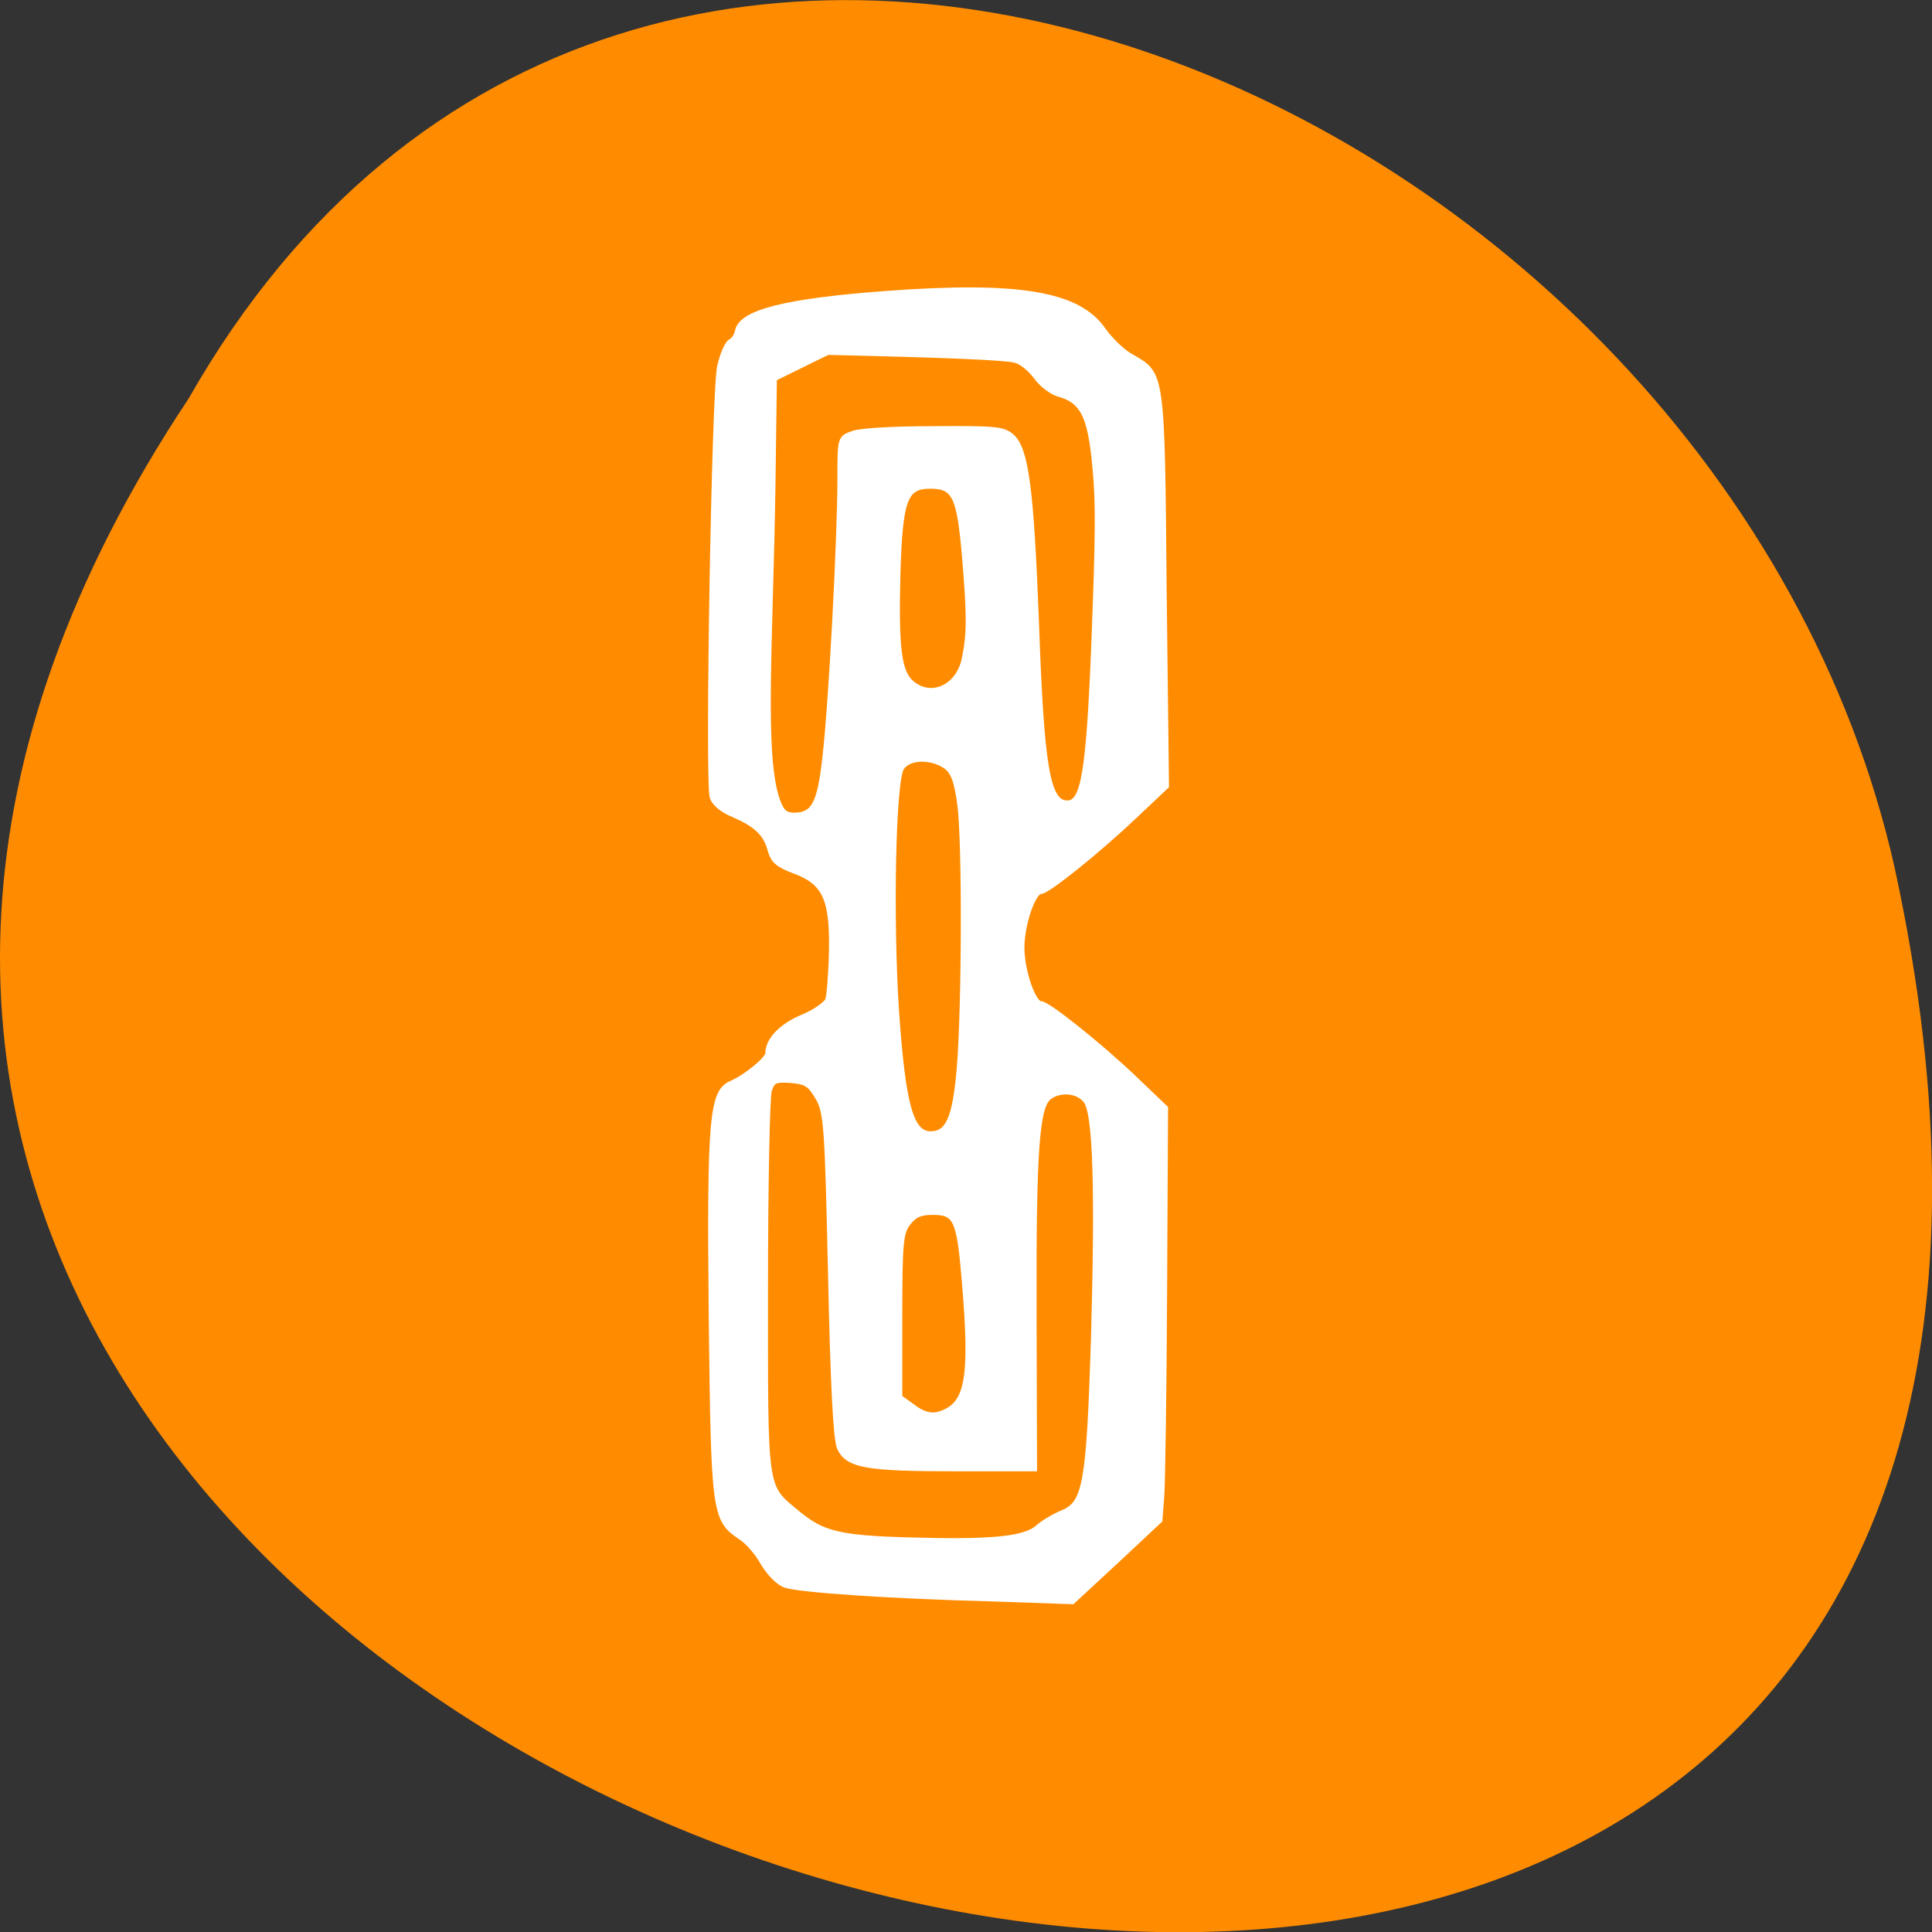 
<svg xmlns="http://www.w3.org/2000/svg" xmlns:xlink="http://www.w3.org/1999/xlink" width="16px" height="16px" viewBox="0 0 16 16" version="1.1">
<rect x="0" y="0" width="16" height="16" fill="#333333" stroke="none"/>
<g id="surface1">
<path style=" stroke:none;fill-rule:nonzero;fill:rgb(100%,54.902%,0%);fill-opacity:1;" d="M 1.562 3.301 C -6.438 15.328 19.066 22.738 15.691 7.188 C 14.25 0.762 5.227 -3.141 1.562 3.301 Z M 1.562 3.301 "/>
<path style="fill-rule:evenodd;fill:rgb(100%,100%,100%);fill-opacity:1;stroke-width:0.668;stroke-linecap:butt;stroke-linejoin:miter;stroke:rgb(100%,100%,100%);stroke-opacity:1;stroke-miterlimit:4;" d="M 155.188 1002.548 L 154.938 1005.86 L 149.125 1011.298 L 143.25 1016.735 L 132.375 1016.36 C 118.375 1015.985 106.938 1015.173 104.938 1014.548 C 104 1014.235 102.812 1013.048 101.938 1011.61 C 101.188 1010.235 99.875 1008.735 99 1008.173 C 95.375 1005.735 95.312 1005.11 95 978.548 C 94.75 952.11 95.062 948.61 97.688 947.485 C 99.688 946.61 102.562 944.235 102.562 943.485 C 102.562 941.735 104.312 939.86 107.125 938.673 C 108.812 937.985 110.312 936.923 110.562 936.36 C 110.75 935.798 111 932.86 111.062 929.798 C 111.188 922.86 110.188 920.61 106 919.11 C 103.875 918.298 103.25 917.735 102.875 916.36 C 102.312 914.173 101 912.923 97.938 911.61 C 96.438 910.985 95.375 910.11 95.125 909.235 C 94.5 907.11 95.375 854.985 96.125 851.735 C 96.5 850.11 97.125 848.673 97.562 848.423 C 98 848.235 98.375 847.61 98.5 847.048 C 98.938 844.485 104.938 842.985 118.375 841.985 C 136.188 840.673 144.062 842.048 147.375 846.86 C 148.312 848.173 150 849.86 151.25 850.485 C 155.25 852.798 155.25 852.485 155.5 881.485 L 155.812 907.798 L 151.375 911.985 C 146.688 916.423 139.938 921.86 139.062 921.86 C 138 921.86 136.5 926.298 136.5 929.36 C 136.5 932.423 138 936.86 139.062 936.86 C 139.938 936.86 146.688 942.235 151.312 946.61 L 155.688 950.798 L 155.562 975.048 C 155.5 988.36 155.312 1000.735 155.188 1002.548 Z M 145.062 949.86 C 144 948.423 141.5 948.235 140.062 949.423 C 138.5 950.798 138.062 956.673 138.125 978.235 L 138.188 998.985 L 127.875 998.985 C 115.562 998.985 113.25 998.548 112.125 996.173 C 111.625 994.985 111.25 987.735 110.938 972.985 C 110.5 953.298 110.375 951.36 109.25 949.423 C 108.188 947.61 107.688 947.298 105.625 947.11 C 103.5 946.985 103.188 947.11 102.75 948.485 C 102.5 949.298 102.25 961.173 102.25 974.86 C 102.25 1002.485 102.062 1001.173 106.562 1004.923 C 109.875 1007.673 112.188 1008.235 121.625 1008.485 C 132.312 1008.798 136.812 1008.36 138.562 1006.86 C 139.312 1006.173 140.812 1005.298 141.875 1004.86 C 145 1003.61 145.438 1000.985 146.062 981.548 C 146.625 961.298 146.312 951.548 145.062 949.86 Z M 146.125 863.923 C 145.5 858.235 144.5 856.36 141.562 855.485 C 140.5 855.235 139.062 854.11 138.375 853.11 C 137.625 852.11 136.438 851.11 135.625 850.923 C 134.188 850.548 126.688 850.235 110.562 849.86 L 103.438 853.36 L 103.25 867.423 C 102.938 888.61 101.688 904.11 103.938 909.923 C 104.438 911.235 104.938 911.673 106.062 911.673 C 108.688 911.673 109.5 910.173 110.188 903.923 C 111 897.048 112.188 874.798 112.188 866.798 C 112.188 861.298 112.188 861.298 113.938 860.673 C 114.938 860.298 119.438 860.048 124.812 860.048 C 133.062 859.985 134 860.11 135.125 861.048 C 137.062 862.735 137.75 867.923 138.438 885.735 C 139.125 905.36 139.938 910.048 142.562 910.048 C 144.688 910.048 145.375 906.11 146.062 889.923 C 146.688 873.673 146.75 869.673 146.125 863.923 Z M 128.812 973.985 C 128.125 965.673 127.688 964.735 124.625 964.735 C 122.938 964.735 122.188 965.048 121.312 966.173 C 120.312 967.423 120.188 968.985 120.188 978.548 L 120.188 989.423 L 122 990.735 C 123.25 991.673 124.25 991.923 125.188 991.735 C 129.25 990.673 129.938 987.36 128.812 973.985 Z M 128.812 876.923 C 128.125 869.048 127.5 867.735 124.25 867.735 C 120.875 867.735 120.25 869.485 119.938 879.36 C 119.688 889.36 120.062 892.61 121.812 894.048 C 124.438 896.235 128.062 894.548 128.812 890.735 C 129.5 887.36 129.5 885.048 128.812 876.923 Z M 128.188 910.11 C 127.75 906.985 127.312 905.86 126.25 905.11 C 124.25 903.798 121.375 903.923 120.438 905.36 C 119.312 907.11 118.938 925.36 119.75 937.798 C 120.625 950.423 121.688 954.235 124.312 954.235 C 126.625 954.235 127.562 952.173 128.125 945.548 C 128.812 937.485 128.875 914.86 128.188 910.11 Z M 128.188 910.11 " transform="matrix(0.062,0,0,0.062,0,-49.773)"/>
</g>
</svg>
